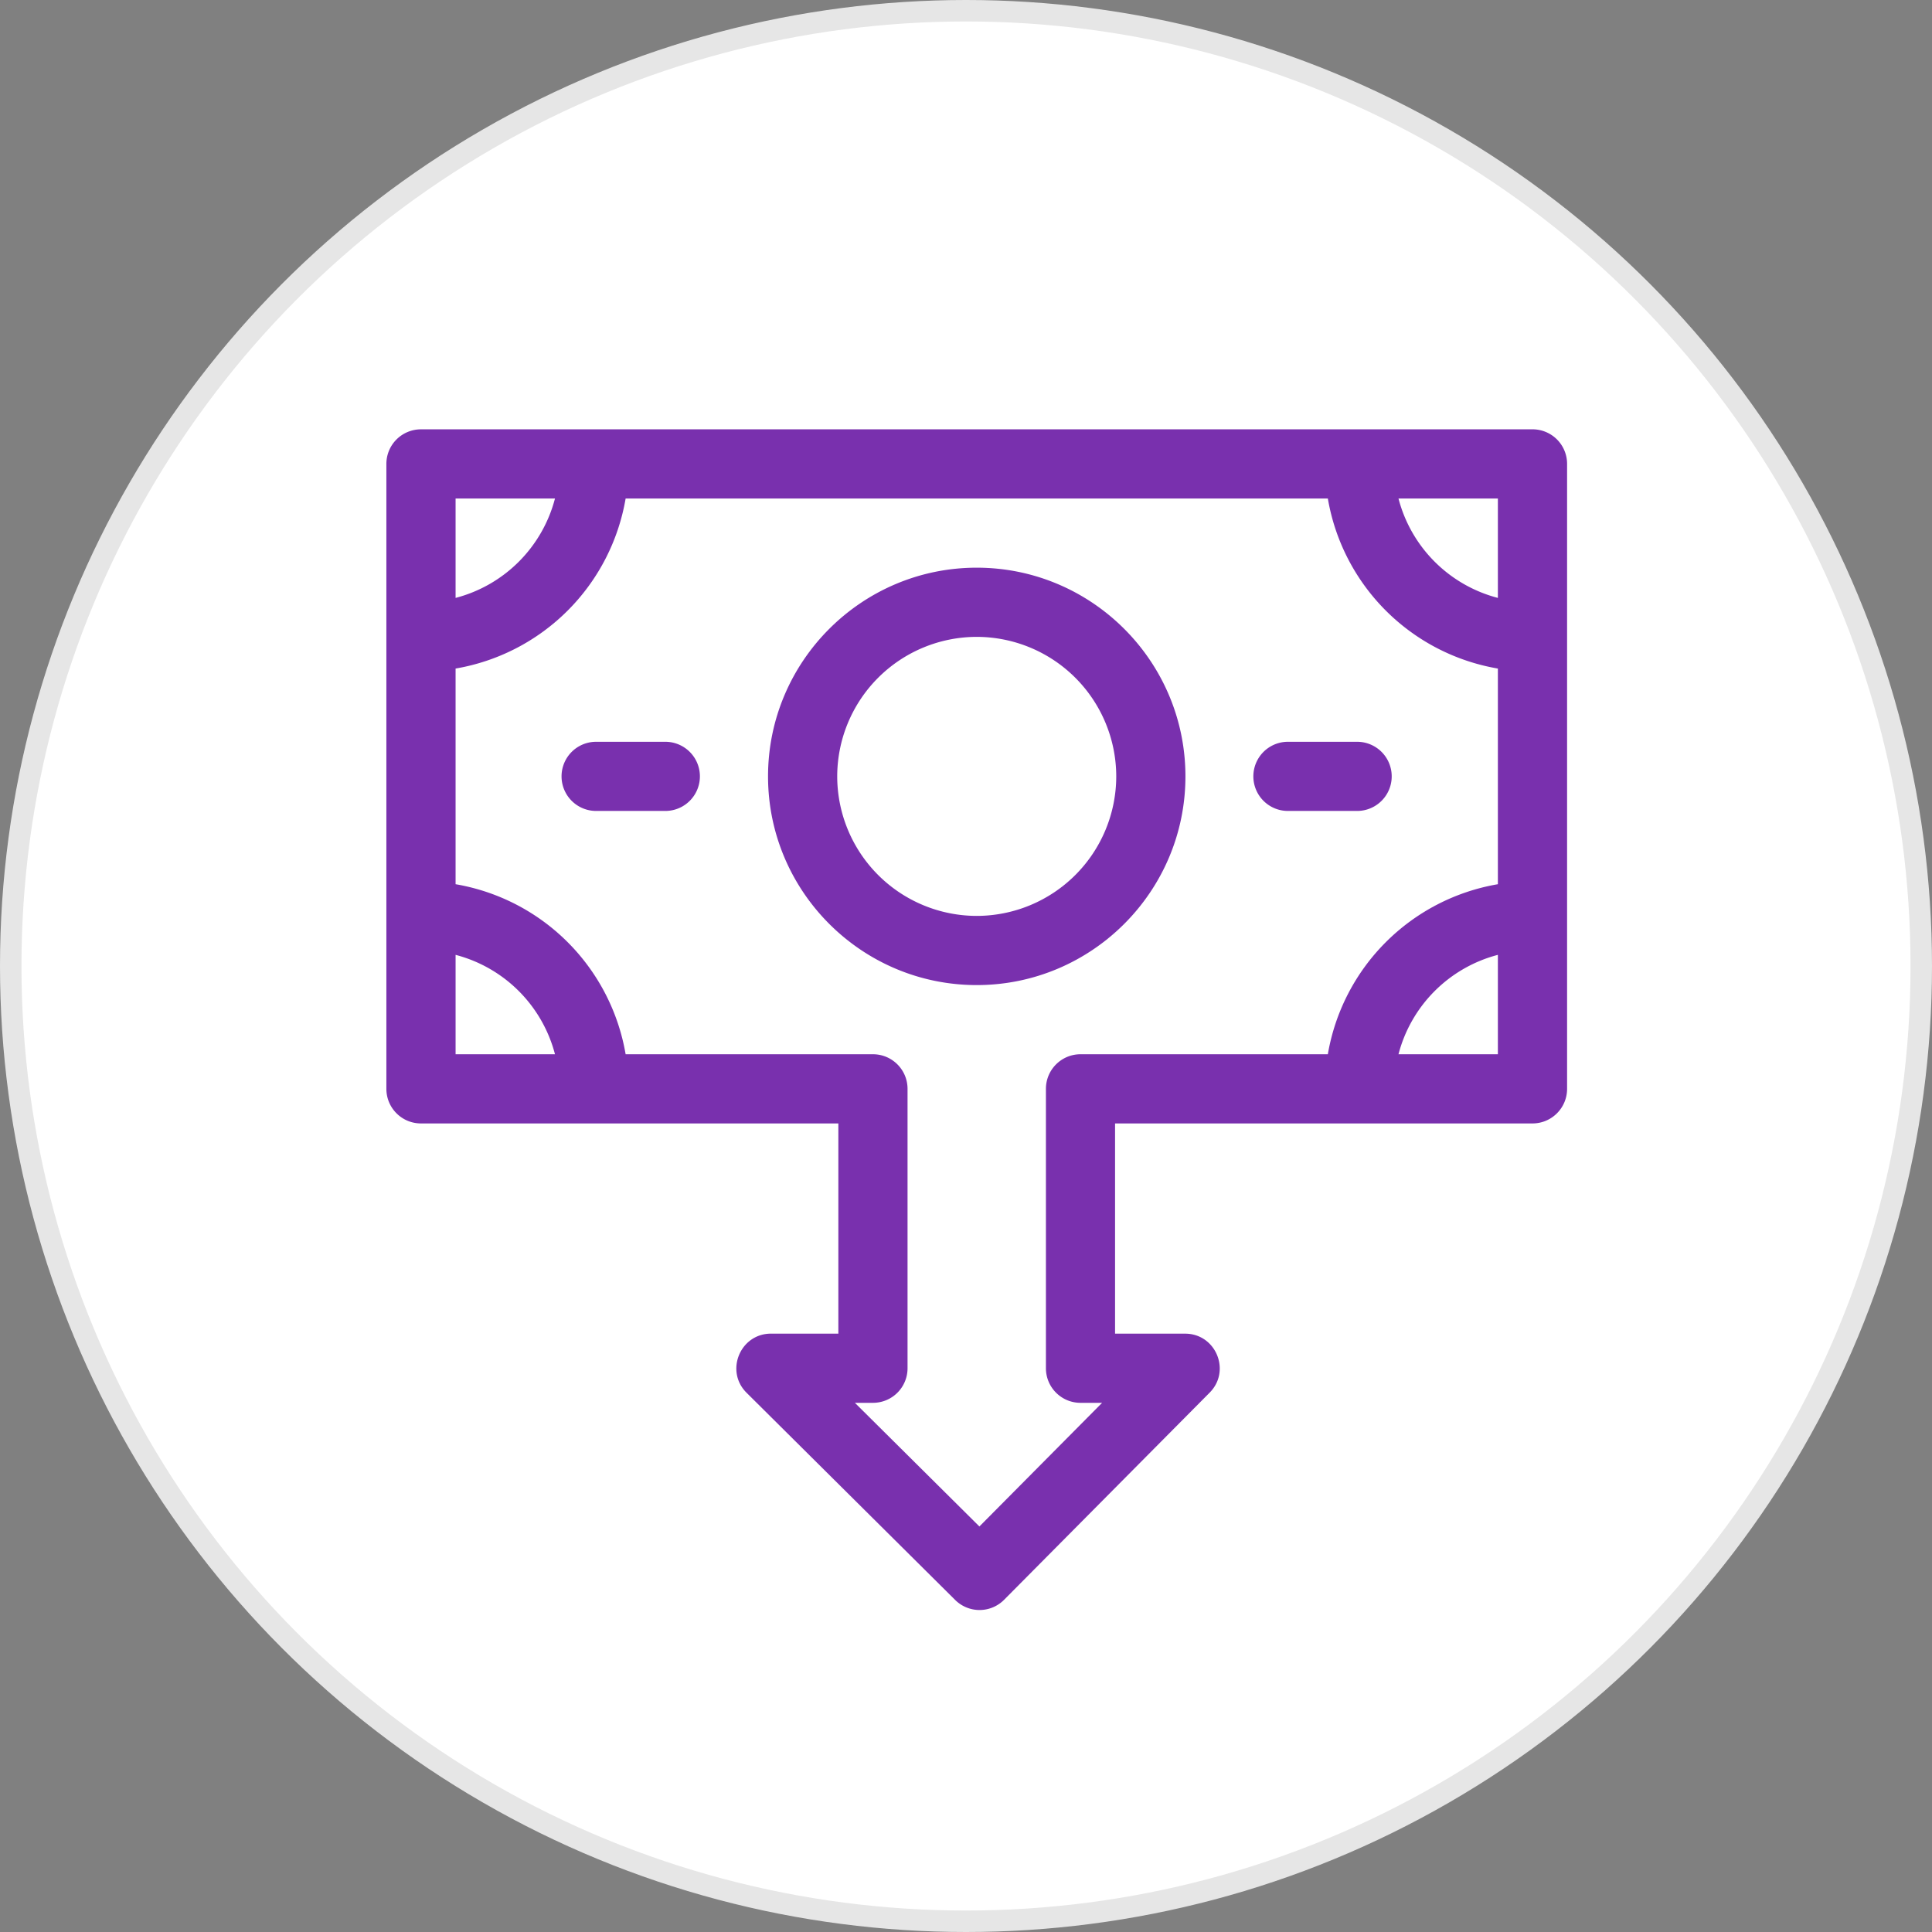 <svg width="90" height="90" fill="none" xmlns="http://www.w3.org/2000/svg"><rect width="100%" height="100%" fill="#808080" stroke="none"/><circle cx="45" cy="45" r="44.5" fill="#fff" stroke="#E6E6E6"/><path d="M45.5 26.445c-5.36 0-9.722 4.361-9.722 9.722 0 5.36 4.361 9.722 9.722 9.722 5.36 0 9.722-4.361 9.722-9.722 0-5.36-4.361-9.722-9.722-9.722zm0 16.221a6.506 6.506 0 01-6.499-6.499 6.506 6.506 0 016.499-6.499 6.506 6.506 0 016.499 6.499 6.506 6.506 0 01-6.499 6.499zm-14.507-8.111H27.77a1.611 1.611 0 100 3.222h3.223a1.611 1.611 0 100-3.222zm32.227 3.222a1.611 1.611 0 100-3.222h-3.223a1.611 1.611 0 100 3.222h3.222z" fill="#7930AE"/><path d="M71.389 20H19.61a1.61 1.61 0 00-1.611 1.611v29.112c0 .89.721 1.611 1.611 1.611h19.444v9.792h-3.14c-1.431 0-2.155 1.742-1.135 2.755l9.716 9.651a1.611 1.611 0 002.28-.008l9.577-9.651c1.007-1.015.285-2.746-1.144-2.746h-3.264v-9.793H71.39c.89 0 1.611-.722 1.611-1.611V21.61a1.61 1.61 0 00-1.611-1.611zm-1.612 7.853a6.47 6.47 0 01-4.63-4.63h4.63v4.63zm-43.924-4.63a6.47 6.47 0 01-4.63 4.63v-4.63h4.63zm-4.63 21.258a6.47 6.47 0 014.63 4.63h-4.63v-4.63zm29.111 4.63c-.89 0-1.611.722-1.611 1.612v13.015c0 .89.721 1.611 1.611 1.611h1.006l-5.716 5.76-5.8-5.76h.842a1.61 1.61 0 001.611-1.611V50.723c0-.89-.721-1.612-1.611-1.612H29.144a9.692 9.692 0 00-7.921-7.921V31.144a9.692 9.692 0 007.921-7.921h32.712a9.692 9.692 0 007.921 7.921V41.19a9.692 9.692 0 00-7.921 7.921H50.334zm14.813 0a6.47 6.47 0 014.63-4.63v4.63h-4.63z" fill="#7930AE"/></svg>